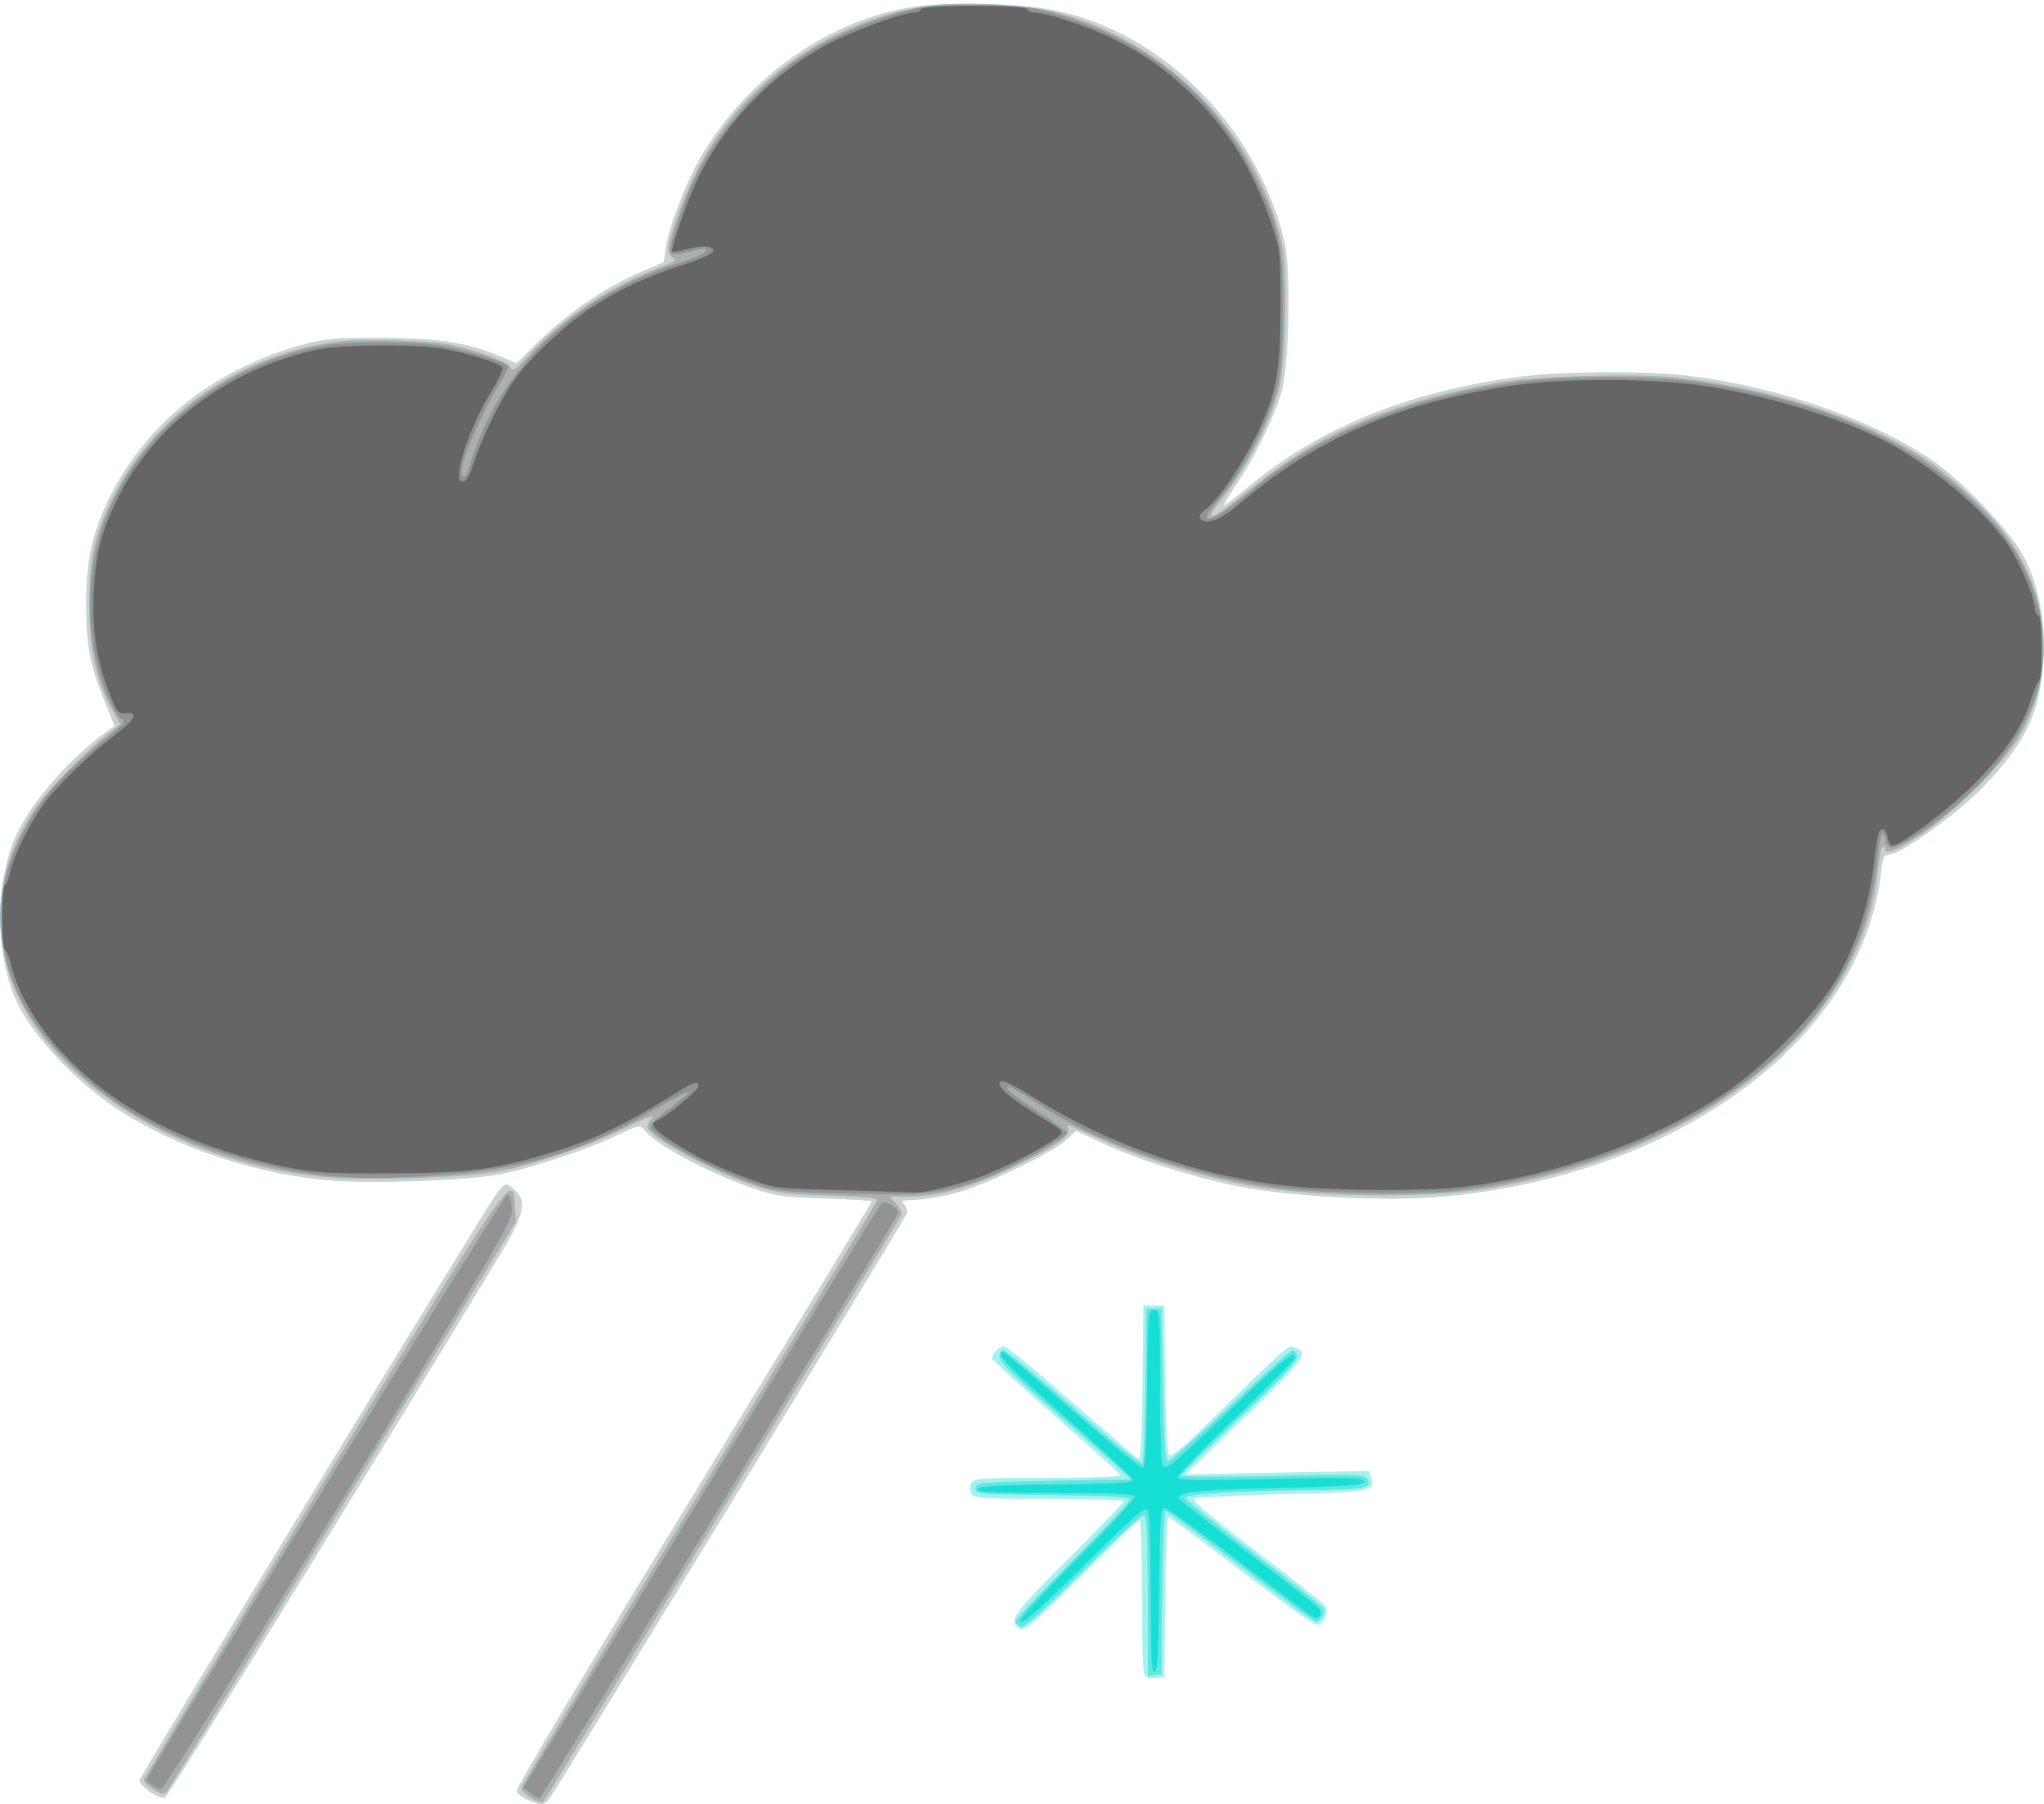 <?xml version="1.0" encoding="UTF-8" standalone="no"?>
<svg
   xmlns:dc="http://purl.org/dc/elements/1.1/"
   xmlns:cc="http://creativecommons.org/ns#"
   xmlns:rdf="http://www.w3.org/1999/02/22-rdf-syntax-ns#"
   xmlns:svg="http://www.w3.org/2000/svg"
   xmlns="http://www.w3.org/2000/svg"
   viewBox="0 0 682 602"
   height="602"
   width="682"
   id="svg732"
   version="1.1">
  <defs
     id="defs736" />
  <g
     transform="translate(1.4900079e-7,1.218)"
     id="g742">
    <path
       id="path756"
       d="m 176.235,599.503 c -1.796,-0.78 -3.52,-2.084 -3.832,-2.897 -0.339,-0.884 23.366,-40.65 59.015,-99.001 C 264.188,443.968 291,399.898 291,399.673 c 0,-0.225 -7.088,-0.647 -15.75,-0.937 -14.149,-0.474 -16.63,-0.834 -24.411,-3.539 C 236.232,390.121 218.86,380.779 215,375.925 c -1.452,-1.826 -1.74,-1.771 -9,1.708 -9.324,4.468 -27.907,10.696 -38.5,12.903 -9.866,2.056 -41.138,3.355 -55.69,2.314 C 86.291,391.024 58.617,381.832 38.653,368.55 25.777,359.983 12.253,345.816 6.499,334.867 -1.761,319.147 -1.998,292.594 5.978,276.393 11.458,265.261 24.203,250.975 36.069,242.664 l 2.183,-1.529 -3.535,-8.817 C 29.906,220.315 28.69,213.59 28.782,199.5 c 0.094,-14.333 2.196,-23.523 8.032,-35.13 12.516,-24.89 35.114,-42.607 64.599,-50.646 6.995,-1.907 10.517,-2.197 26.087,-2.144 19.13,0.065 28.808,1.611 39.902,6.374 l 4.902,2.104 8.098,-7.896 c 9.389,-9.153 22.075,-17.742 33.252,-22.511 l 7.847,-3.348 0.746,-5.178 c 0.99,-6.879 6.886,-22 11.838,-30.361 15.613,-26.363 42.737,-45.42 70.685,-49.661 10.174,-1.544 29.957,-1.374 42.343,0.365 37.955,5.328 72.115,38.145 81.498,78.294 2.13,9.116 1.478,40.841 -1.023,49.726 -2.31,8.207 -9.306,22.609 -14.993,30.864 -2.597,3.769 -4.557,7.017 -4.357,7.217 0.2,0.2 3.942,-2.625 8.314,-6.278 23.719,-19.822 53.742,-31.985 90.75,-36.767 13.708,-1.771 40.509,-1.995 54.488,-0.455 29.828,3.286 61.949,14.24 82.607,28.171 10.088,6.803 26.584,24.104 30.889,32.397 6.345,12.221 8.275,28.708 5.226,44.64 -2.271,11.866 -8.021,21.35 -20.461,33.747 -8.263,8.234 -26.301,20.989 -29.671,20.981 -1.855,-0.004 -2.207,0.76 -2.811,6.092 -6.317,55.835 -68.434,101.434 -147.25,108.095 -19.042,1.609 -50.549,-0.099 -68.051,-3.691 -14.703,-3.017 -33.143,-8.942 -44.73,-14.372 l -8.489,-3.978 -3.226,3.013 c -4.625,4.321 -27.91,15.463 -37.323,17.859 -4.4,1.12 -10.316,2.101 -13.147,2.18 -4.505,0.125 -4.966,0.325 -3.692,1.598 0.8,0.8 1.178,2.177 0.84,3.058 -0.867,2.259 -117.505,193.256 -119.32,195.389 -1.775,2.086 -2.654,2.118 -6.945,0.253 z M 49.95,596.712 c -1.897,-1.297 -3.406,-3 -3.352,-3.785 0.101,-1.474 114.762,-189.892 119.079,-195.677 2.849,-3.819 3.251,-3.898 6.135,-1.211 4.229,3.94 3.106,8.187 -6.231,23.581 -54.007,89.038 -109.566,178.938 -110.727,179.165 -0.8,0.157 -3.007,-0.776 -4.905,-2.073 z M 381.644,556.804 c -0.339,-1.267 -0.623,-13.216 -0.631,-26.554 -0.008,-13.338 -0.347,-24.25 -0.754,-24.25 -0.407,0 -9.184,8.434 -19.503,18.743 -16.061,16.044 -19.014,18.585 -20.51,17.648 -4.033,-2.528 -2.595,-4.599 16.225,-23.381 C 366.662,508.841 375,500.178 375,499.76 375,499.342 363.772,499 350.05,499 c -22.58,0 -25.042,-0.164 -25.915,-1.724 -0.612,-1.094 -0.617,-2.373 -0.015,-3.5 C 324.991,492.149 327.127,492 349.619,492 c 14.346,0 24.41,-0.379 24.215,-0.911 C 373.65,490.588 363.938,481.801 352.25,471.563 340.562,461.324 331,452.595 331,452.165 c 0,-1.757 2.739,-4.359 4.236,-4.024 0.882,0.197 11.127,8.684 22.767,18.859 11.64,10.175 21.568,18.647 22.064,18.828 0.514,0.187 1.015,-10.74 1.167,-25.5 L 381.5,434.5 h 3.5 3.5 l 0.268,24.468 c 0.16,14.566 0.672,24.872 1.266,25.466 0.664,0.664 4.424,-2.34 11.232,-8.971 28.76,-28.014 28.408,-27.702 30.518,-27.032 5.269,1.672 3.955,3.532 -16.425,23.243 l -19.825,19.175 30.617,-0.578 30.617,-0.578 0.699,2.201 c 1.442,4.543 0.236,4.768 -29.703,5.54 -15.529,0.401 -28.822,1.057 -29.541,1.46 -0.867,0.485 6.066,6.343 20.598,17.401 12.048,9.168 22.483,17.366 23.189,18.216 1.681,2.025 -0.212,6.496 -2.739,6.468 -0.974,-0.011 -12.326,-8.111 -25.227,-18 C 401.144,513.091 390.239,505 389.811,505 c -0.428,0 -0.898,12.037 -1.045,26.75 L 388.5,558.5 l -3.119,0.304 c -2.541,0.247 -3.234,-0.123 -3.736,-2 z"
       style="fill:#a3f2ee" />
    <path
       id="path754"
       d="m 176.235,599.503 c -1.796,-0.78 -3.52,-2.084 -3.832,-2.897 -0.339,-0.884 23.366,-40.65 59.015,-99.001 C 264.188,443.968 291,399.898 291,399.673 c 0,-0.225 -7.088,-0.647 -15.75,-0.937 -14.149,-0.474 -16.63,-0.834 -24.411,-3.539 C 236.232,390.121 218.86,380.779 215,375.925 c -1.452,-1.826 -1.74,-1.771 -9,1.708 -9.324,4.468 -27.907,10.696 -38.5,12.903 -9.866,2.056 -41.138,3.355 -55.69,2.314 C 86.291,391.024 58.617,381.832 38.653,368.55 25.777,359.983 12.253,345.816 6.499,334.867 -1.761,319.147 -1.998,292.594 5.978,276.393 11.458,265.261 24.203,250.975 36.069,242.664 l 2.183,-1.529 -3.535,-8.817 C 29.906,220.315 28.69,213.59 28.782,199.5 c 0.094,-14.333 2.196,-23.523 8.032,-35.13 12.516,-24.89 35.114,-42.607 64.599,-50.646 6.995,-1.907 10.517,-2.197 26.087,-2.144 19.13,0.065 28.808,1.611 39.902,6.374 l 4.902,2.104 8.098,-7.896 c 9.389,-9.153 22.075,-17.742 33.252,-22.511 l 7.847,-3.348 0.746,-5.178 c 0.99,-6.879 6.886,-22 11.838,-30.361 15.613,-26.363 42.737,-45.42 70.685,-49.661 10.174,-1.544 29.957,-1.374 42.343,0.365 37.955,5.328 72.115,38.145 81.498,78.294 2.13,9.116 1.478,40.841 -1.023,49.726 -2.31,8.207 -9.306,22.609 -14.993,30.864 -2.597,3.769 -4.557,7.017 -4.357,7.217 0.2,0.2 3.942,-2.625 8.314,-6.278 23.719,-19.822 53.742,-31.985 90.75,-36.767 13.708,-1.771 40.509,-1.995 54.488,-0.455 29.828,3.286 61.949,14.24 82.607,28.171 10.088,6.803 26.584,24.104 30.889,32.397 6.345,12.221 8.275,28.708 5.226,44.64 -2.271,11.866 -8.021,21.35 -20.461,33.747 -8.263,8.234 -26.301,20.989 -29.671,20.981 -1.855,-0.004 -2.207,0.76 -2.811,6.092 -6.317,55.835 -68.434,101.434 -147.25,108.095 -19.042,1.609 -50.549,-0.099 -68.051,-3.691 -14.703,-3.017 -33.143,-8.942 -44.73,-14.372 l -8.489,-3.978 -3.226,3.013 c -4.625,4.321 -27.91,15.463 -37.323,17.859 -4.4,1.12 -10.316,2.101 -13.147,2.18 -4.505,0.125 -4.966,0.325 -3.692,1.598 0.8,0.8 1.178,2.177 0.84,3.058 -0.867,2.259 -117.505,193.256 -119.32,195.389 -1.775,2.086 -2.654,2.118 -6.945,0.253 z M 49.95,596.712 c -1.897,-1.297 -3.406,-3 -3.352,-3.785 0.101,-1.474 114.762,-189.892 119.079,-195.677 2.849,-3.819 3.251,-3.898 6.135,-1.211 4.229,3.94 3.106,8.187 -6.231,23.581 -54.007,89.038 -109.566,178.938 -110.727,179.165 -0.8,0.157 -3.007,-0.776 -4.905,-2.073 z M 383,531.629 c 0,-18.377 -0.341,-26.721 -1.112,-27.198 -0.65,-0.402 -9.135,7.327 -20.404,18.585 -13.779,13.765 -19.748,19.097 -20.888,18.66 C 339.718,541.338 339,540.482 339,539.772 c 0,-0.71 8.55,-9.832 19,-20.272 10.45,-10.439 19,-19.54 19,-20.223 0,-0.952 -6.037,-1.306 -25.75,-1.51 -24.994,-0.259 -25.75,-0.326 -25.75,-2.267 0,-1.936 0.833,-2.016 25.96,-2.5 l 25.96,-0.5 -4.46,-4.133 C 370.507,486.094 360.625,477.398 351,469.044 c -12.259,-10.64 -17.5,-15.817 -17.5,-17.283 0,-1.152 0.483,-2.255 1.073,-2.452 0.59,-0.197 11.132,8.439 23.426,19.191 12.294,10.752 22.715,19.186 23.159,18.742 0.444,-0.444 0.927,-12.267 1.074,-26.274 L 382.5,435.5 h 2.5 2.5 L 388,461 c 0.374,19.08 0.806,25.5 1.716,25.5 0.669,0 10.009,-8.325 20.757,-18.5 10.747,-10.175 20.1,-18.5 20.784,-18.5 0.684,0 1.372,0.9 1.529,2 0.21,1.472 -4.871,6.882 -19.25,20.493 C 402.791,482.165 394,490.844 394,491.28 c 0,0.436 13.766,0.479 30.592,0.096 25.448,-0.579 30.735,-0.465 31.443,0.68 2.028,3.281 -0.885,3.941 -17.907,4.058 -25.651,0.176 -42.628,1.192 -42.628,2.551 0,0.641 10.125,8.876 22.5,18.3 12.375,9.424 22.924,17.75 23.442,18.501 0.935,1.356 -0.781,4.534 -2.448,4.534 C 438.576,540 427.328,531.675 414,521.5 400.672,511.325 389.377,503 388.899,503 c -0.477,0 -0.987,12.262 -1.133,27.25 L 387.5,557.5 l -2.25,0.32 -2.25,0.32 z"
       style="fill:#cfcfcf" />
    <path
       id="path752"
       d="M 177.244,598.858 C 175.46,597.728 174,596.21 174,595.485 c 0,-0.725 26.564,-44.78 59.031,-97.901 32.467,-53.12 59.267,-97.199 59.557,-97.952 0.427,-1.113 -2.53,-1.464 -15.781,-1.874 -14.208,-0.44 -17.401,-0.858 -24.807,-3.25 -13.773,-4.449 -36,-16.622 -36,-19.717 0,-0.624 0.787,-2.013 1.75,-3.087 1.089,-1.215 -2.209,0.03 -8.735,3.298 -11.463,5.741 -28.988,11.86 -41.515,14.497 -9.601,2.02 -40.166,3.308 -55.315,2.33 C 58.126,388.34 9.462,355.849 1.483,317.919 -2.146,300.668 1.142,284.569 11.456,269.075 15.632,262.804 28.162,249.912 36.314,243.5 l 3.814,-3 -3.075,-5.63 C 32.062,225.728 29.856,215.418 29.808,201 c -0.048,-14.472 1.539,-22.555 6.569,-33.441 13.446,-29.102 42.229,-49.951 75.522,-54.706 8.314,-1.187 31.691,-0.486 39.101,1.173 9.376,2.099 18.173,5.43 19.147,7.249 0.888,1.658 1.665,1.128 7.174,-4.891 10.691,-11.681 27,-22.416 43.349,-28.533 4.467,-1.671 5.286,-2.295 3.978,-3.027 C 223.742,84.316 223,82.986 223,81.868 c 0,-3.207 4.843,-16.618 9.125,-25.271 14.353,-29 43.641,-50.39 76.173,-55.631 10.792,-1.739 33.773,-0.742 43.877,1.904 37.05,9.701 66.779,39.964 75.411,76.767 2.152,9.176 1.469,40.819 -1.075,49.827 -3.307,11.706 -10.901,26.026 -19.214,36.233 -2.465,3.026 -3.735,5.303 -2.958,5.303 1.38,0 2.362,-0.704 17.833,-12.783 20.233,-15.797 44.88,-25.838 77.828,-31.707 12.686,-2.26 46.264,-3.146 60.036,-1.584 31.059,3.522 60.443,13.102 81.54,26.584 7.666,4.899 19.342,15.447 25.695,23.212 16.752,20.476 19.343,48.028 6.559,69.745 -5.413,9.196 -21.727,25.468 -32.942,32.859 C 632.6,282.788 629,284.185 629,281.941 c 0,-0.582 -0.391,-0.817 -0.869,-0.522 -0.478,0.295 -1.187,3.763 -1.575,7.706 -5.063,51.38 -58.066,94.544 -130.57,106.333 -21.358,3.473 -59.183,2.817 -80.953,-1.403 -13.692,-2.654 -32.271,-8.293 -43.283,-13.136 -5.088,-2.238 -10.773,-4.741 -12.634,-5.563 -3.046,-1.345 -3.324,-1.338 -2.784,0.068 0.951,2.479 -2.822,5.193 -16.832,12.107 -14.753,7.281 -25.877,10.555 -35.88,10.56 l -6.88,0.004 2.256,2.402 c 1.241,1.321 2.02,3.019 1.73,3.774 -0.601,1.566 -118.562,194.856 -119.576,195.936 -0.364,0.388 -2.123,-0.218 -3.907,-1.348 z M 51.233,595.996 C 49.455,594.914 48,593.513 48,592.882 c 0,-0.631 26.887,-45.193 59.75,-99.026 64.383,-105.468 63.361,-103.994 64.045,-92.328 l 0.295,5.028 -57.665,94.472 c -31.716,51.959 -58.181,95.026 -58.811,95.703 -0.901,0.968 -1.837,0.811 -4.38,-0.735 z M 383,531.629 c 0,-18.377 -0.341,-26.721 -1.112,-27.198 -0.65,-0.402 -9.135,7.327 -20.404,18.585 -13.779,13.765 -19.748,19.097 -20.888,18.66 C 339.718,541.338 339,540.482 339,539.772 c 0,-0.71 8.55,-9.832 19,-20.272 10.45,-10.439 19,-19.54 19,-20.223 0,-0.952 -6.037,-1.306 -25.75,-1.51 -24.994,-0.259 -25.75,-0.326 -25.75,-2.267 0,-1.936 0.833,-2.016 25.96,-2.5 l 25.96,-0.5 -4.46,-4.133 C 370.507,486.094 360.625,477.398 351,469.044 c -12.259,-10.64 -17.5,-15.817 -17.5,-17.283 0,-1.152 0.483,-2.255 1.073,-2.452 0.59,-0.197 11.132,8.439 23.426,19.191 12.294,10.752 22.715,19.186 23.159,18.742 0.444,-0.444 0.927,-12.267 1.074,-26.274 L 382.5,435.5 h 2.5 2.5 L 388,461 c 0.374,19.08 0.806,25.5 1.716,25.5 0.669,0 10.009,-8.325 20.757,-18.5 10.747,-10.175 20.1,-18.5 20.784,-18.5 0.684,0 1.372,0.9 1.529,2 0.21,1.472 -4.871,6.882 -19.25,20.493 C 402.791,482.165 394,490.844 394,491.28 c 0,0.436 13.766,0.479 30.592,0.096 25.448,-0.579 30.735,-0.465 31.443,0.68 2.028,3.281 -0.885,3.941 -17.907,4.058 -25.651,0.176 -42.628,1.192 -42.628,2.551 0,0.641 10.125,8.876 22.5,18.3 12.375,9.424 22.924,17.75 23.442,18.501 0.935,1.356 -0.781,4.534 -2.448,4.534 C 438.576,540 427.328,531.675 414,521.5 400.672,511.325 389.377,503 388.899,503 c -0.477,0 -0.987,12.262 -1.133,27.25 L 387.5,557.5 l -2.25,0.32 -2.25,0.32 z"
       style="fill:#5ee8e2" />
    <path
       id="path750"
       d="M 177.244,598.858 C 175.46,597.728 174,596.21 174,595.485 c 0,-0.725 26.564,-44.78 59.031,-97.901 32.467,-53.12 59.267,-97.199 59.557,-97.952 0.427,-1.113 -2.53,-1.464 -15.781,-1.874 -14.208,-0.44 -17.401,-0.858 -24.807,-3.25 -13.773,-4.449 -36,-16.622 -36,-19.717 0,-0.624 0.787,-2.013 1.75,-3.087 1.089,-1.215 -2.209,0.03 -8.735,3.298 -11.463,5.741 -28.988,11.86 -41.515,14.497 -9.601,2.02 -40.166,3.308 -55.315,2.33 C 58.126,388.34 9.462,355.849 1.483,317.919 -2.146,300.668 1.142,284.569 11.456,269.075 15.632,262.804 28.162,249.912 36.314,243.5 l 3.814,-3 -3.075,-5.63 C 32.062,225.728 29.856,215.418 29.808,201 c -0.048,-14.472 1.539,-22.555 6.569,-33.441 13.446,-29.102 42.229,-49.951 75.522,-54.706 8.314,-1.187 31.691,-0.486 39.101,1.173 9.376,2.099 18.173,5.43 19.147,7.249 0.888,1.658 1.665,1.128 7.174,-4.891 10.691,-11.681 27,-22.416 43.349,-28.533 4.467,-1.671 5.286,-2.295 3.978,-3.027 C 223.742,84.316 223,82.986 223,81.868 c 0,-3.207 4.843,-16.618 9.125,-25.271 14.353,-29 43.641,-50.39 76.173,-55.631 10.792,-1.739 33.773,-0.742 43.877,1.904 37.05,9.701 66.779,39.964 75.411,76.767 2.152,9.176 1.469,40.819 -1.075,49.827 -3.307,11.706 -10.901,26.026 -19.214,36.233 -2.465,3.026 -3.735,5.303 -2.958,5.303 1.38,0 2.362,-0.704 17.833,-12.783 20.233,-15.797 44.88,-25.838 77.828,-31.707 12.686,-2.26 46.264,-3.146 60.036,-1.584 31.059,3.522 60.443,13.102 81.54,26.584 7.666,4.899 19.342,15.447 25.695,23.212 16.752,20.476 19.343,48.028 6.559,69.745 -5.413,9.196 -21.727,25.468 -32.942,32.859 C 632.6,282.788 629,284.185 629,281.941 c 0,-0.582 -0.391,-0.817 -0.869,-0.522 -0.478,0.295 -1.187,3.763 -1.575,7.706 -5.063,51.38 -58.066,94.544 -130.57,106.333 -21.358,3.473 -59.183,2.817 -80.953,-1.403 -13.692,-2.654 -32.271,-8.293 -43.283,-13.136 -5.088,-2.238 -10.773,-4.741 -12.634,-5.563 -3.046,-1.345 -3.324,-1.338 -2.784,0.068 0.951,2.479 -2.822,5.193 -16.832,12.107 -14.753,7.281 -25.877,10.555 -35.88,10.56 l -6.88,0.004 2.256,2.402 c 1.241,1.321 2.02,3.019 1.73,3.774 -0.601,1.566 -118.562,194.856 -119.576,195.936 -0.364,0.388 -2.123,-0.218 -3.907,-1.348 z M 51.233,595.996 C 49.455,594.914 48,593.513 48,592.882 c 0,-0.631 26.887,-45.193 59.75,-99.026 64.383,-105.468 63.361,-103.994 64.045,-92.328 l 0.295,5.028 -57.665,94.472 c -31.716,51.959 -58.181,95.026 -58.811,95.703 -0.901,0.968 -1.837,0.811 -4.38,-0.735 z m 332.751,-65.162 c -0.009,-14.907 -0.428,-26.984 -0.967,-27.833 -1.043,-1.646 -1.997,-0.803 -28.141,24.852 -9.158,8.987 -13.871,12.968 -14.378,12.146 -0.492,-0.796 6.138,-8.122 19.001,-20.998 11.547,-11.558 19.471,-20.238 19.069,-20.888 C 378.093,497.342 369.88,497 351.858,497 c -20.375,0 -25.934,-0.271 -25.608,-1.25 0.315,-0.947 6.632,-1.315 26.083,-1.517 C 371.948,494.029 378,493.674 378,492.726 c 0,-0.682 -9.9,-9.907 -22,-20.5 -19.043,-16.672 -24.418,-22.288 -21.25,-22.207 0.412,0.011 10.82,8.804 23.128,19.541 12.308,10.737 22.883,19.353 23.5,19.148 0.782,-0.26 1.203,-8.302 1.389,-26.541 C 383.025,436.829 383.096,436 385.017,436 c 1.925,0 1.984,0.742 1.999,25.25 0.008,13.887 0.421,25.892 0.918,26.676 1.099,1.737 2.166,0.842 24.867,-20.85 15.252,-14.575 19.87,-18.19 19.041,-14.908 -0.187,0.742 -9.003,9.631 -19.591,19.753 -10.588,10.122 -19.25,19.026 -19.25,19.787 0,1.163 4.94,1.271 31,0.682 27.174,-0.615 31,-0.517 31,0.796 0,1.279 -4.232,1.597 -29.114,2.182 -27.535,0.648 -33.79,1.362 -32.351,3.692 0.325,0.527 10.669,8.648 22.986,18.047 12.317,9.399 22.902,17.701 23.522,18.449 1.328,1.6 0.294,3.79 -1.47,3.113 -0.673,-0.258 -11.873,-8.614 -24.891,-18.568 C 400.667,510.145 389.345,502 388.524,502 c -1.28,0 -1.53,3.867 -1.758,27.167 -0.202,20.652 -0.566,27.267 -1.516,27.583 -0.979,0.326 -1.253,-5.3 -1.265,-25.917 z"
       style="fill:#aeaeae" />
    <path
       id="path748"
       d="m 176.954,597.164 -2.267,-1.836 58.613,-95.914 c 32.237,-52.753 59.262,-96.802 60.056,-97.887 1.307,-1.787 1.692,-1.84 4.079,-0.562 1.727,0.924 2.431,1.944 2.042,2.958 C 298.285,407.027 180.665,599 179.954,599 c -0.403,0 -1.753,-0.826 -3,-1.836 z M 50.75,594.622 C 49.788,593.884 49,593.052 49,592.773 49,591.13 168.253,397.5 169.265,397.5 c 0.762,0 1.326,1.723 1.471,4.5 0.227,4.337 -1.855,7.917 -57.596,99 C 81.332,552.975 54.676,595.605 53.904,595.733 53.132,595.86 51.712,595.361 50.75,594.622 Z m 333.235,-63.789 c -0.009,-14.907 -0.428,-26.984 -0.967,-27.833 -1.043,-1.646 -1.997,-0.803 -28.141,24.852 -9.158,8.987 -13.871,12.968 -14.378,12.146 -0.492,-0.796 6.138,-8.122 19.001,-20.998 11.547,-11.558 19.471,-20.238 19.069,-20.888 C 378.093,497.342 369.88,497 351.858,497 c -20.375,0 -25.934,-0.271 -25.608,-1.25 0.315,-0.947 6.632,-1.315 26.083,-1.517 C 371.948,494.029 378,493.674 378,492.726 c 0,-0.682 -9.9,-9.907 -22,-20.5 -19.043,-16.672 -24.418,-22.288 -21.25,-22.207 0.412,0.011 10.82,8.804 23.128,19.541 12.308,10.737 22.883,19.353 23.5,19.148 0.782,-0.26 1.203,-8.302 1.389,-26.541 C 383.025,436.829 383.096,436 385.017,436 c 1.925,0 1.984,0.742 1.999,25.25 0.008,13.887 0.421,25.892 0.918,26.676 1.099,1.737 2.166,0.842 24.867,-20.85 15.252,-14.575 19.87,-18.19 19.041,-14.908 -0.187,0.742 -9.003,9.631 -19.591,19.753 -10.588,10.122 -19.25,19.026 -19.25,19.787 0,1.163 4.94,1.271 31,0.682 27.174,-0.615 31,-0.517 31,0.796 0,1.279 -4.232,1.597 -29.114,2.182 -27.535,0.648 -33.79,1.362 -32.351,3.692 0.325,0.527 10.669,8.648 22.986,18.047 12.317,9.399 22.902,17.701 23.522,18.449 1.328,1.6 0.294,3.79 -1.47,3.113 -0.673,-0.258 -11.873,-8.614 -24.891,-18.568 C 400.667,510.145 389.345,502 388.524,502 c -1.28,0 -1.53,3.867 -1.758,27.167 -0.202,20.652 -0.566,27.267 -1.516,27.583 -0.979,0.326 -1.253,-5.3 -1.265,-25.917 z M 276,396.916 c -16.541,-0.552 -17.993,-0.764 -26.5,-3.864 -14.962,-5.453 -32.5,-15.387 -32.5,-18.408 0,-0.705 2.97,-3.418 6.6,-6.029 3.63,-2.611 6.342,-5.006 6.027,-5.321 -0.315,-0.315 -4.895,2.006 -10.178,5.159 -25.217,15.048 -45.313,20.979 -77.231,22.792 -24.33,1.382 -37.595,0.36 -56.255,-4.333 C 60.211,380.434 40.907,370.501 25.338,355.715 8.067,339.313 0.609,324.018 0.609,305 c 0,-10.731 1.717,-17.643 7.002,-28.188 5.659,-11.292 12.836,-19.447 27.714,-31.492 6.515,-5.274 6.734,-5.59 4.82,-6.931 -1.103,-0.773 -3.348,-4.889 -4.988,-9.147 -7.215,-18.732 -6.665,-42.541 1.404,-60.786 12.254,-27.708 40.087,-48.777 71.872,-54.406 7.461,-1.321 28.835,-1.329 38.066,-0.014 7.17,1.021 22.099,5.505 22.958,6.896 0.263,0.426 -0.859,2.884 -2.493,5.462 C 161.057,135.711 154,151.89 154,156.119 c 0,3.031 1.78,2.159 2.526,-1.237 0.377,-1.715 2.006,-6.327 3.62,-10.25 11.226,-27.274 35.029,-48.057 66.588,-58.141 10.968,-3.504 12.562,-6.367 1.896,-3.406 -2.343,0.651 -4.231,0.713 -4.786,0.159 C 222.722,82.122 227.994,65.963 232.243,57.5 239.619,42.81 253.355,27.165 266.881,18.048 275.522,12.224 287.552,6.727 299,3.371 307.694,0.822 309.899,0.585 325,0.58 337.466,0.577 343.131,1.001 348.173,2.315 381.46,10.993 405.029,29.677 419.048,58.5 c 7.778,15.991 8.997,21.831 8.976,43 -0.011,11.815 -0.511,20.295 -1.454,24.68 -2.632,12.239 -11.65,29.873 -20.383,39.857 -8.044,9.196 -1.626,7.361 10.813,-3.092 22.859,-19.208 52.174,-31.305 88.55,-36.54 16,-2.303 46.795,-2.291 61.95,0.023 40.307,6.156 70.324,19.399 91.47,40.357 10.604,10.51 15.757,18.25 19.545,29.363 2.423,7.106 2.846,9.918 2.839,18.852 -0.007,8.805 -0.42,11.588 -2.554,17.242 -6.495,17.2 -19.252,31.952 -38.794,44.861 -7.977,5.27 -10.313,5.731 -10.826,2.137 -0.649,-4.552 -1.998,-2.028 -2.676,5.01 -3.312,34.376 -20.377,60.469 -53.745,82.178 -22.548,14.669 -53.165,25.297 -85.082,29.534 -10.035,1.332 -36.727,1.333 -53.282,0.001 -29.304,-2.357 -65.044,-13.935 -87.14,-28.229 C 337.749,361.584 336,360.692 336,361.994 c 0,0.586 4.5,3.985 10,7.554 5.5,3.569 10,6.905 10,7.414 0,1.198 -17.873,11.271 -25,14.09 -16.075,6.359 -21.817,6.971 -55,5.864 z"
       style="fill:#16dfd6" />
    <path
       id="path746"
       d="m 176.954,597.164 -2.267,-1.836 58.613,-95.914 c 32.237,-52.753 59.262,-96.802 60.056,-97.887 1.307,-1.787 1.692,-1.84 4.079,-0.562 1.727,0.924 2.431,1.944 2.042,2.958 C 298.285,407.027 180.665,599 179.954,599 c -0.403,0 -1.753,-0.826 -3,-1.836 z M 50.75,594.622 C 49.788,593.884 49,593.052 49,592.773 49,591.13 168.253,397.5 169.265,397.5 c 0.762,0 1.326,1.723 1.471,4.5 0.227,4.337 -1.855,7.917 -57.596,99 C 81.332,552.975 54.676,595.605 53.904,595.733 53.132,595.86 51.712,595.361 50.75,594.622 Z M 276,396.916 c -16.541,-0.552 -17.993,-0.764 -26.5,-3.864 -14.962,-5.453 -32.5,-15.387 -32.5,-18.408 0,-0.705 2.97,-3.418 6.6,-6.029 3.63,-2.611 6.342,-5.006 6.027,-5.321 -0.315,-0.315 -4.895,2.006 -10.178,5.159 -25.217,15.048 -45.313,20.979 -77.231,22.792 -24.33,1.382 -37.595,0.36 -56.255,-4.333 C 60.211,380.434 40.907,370.501 25.338,355.715 8.067,339.313 0.609,324.018 0.609,305 c 0,-10.731 1.717,-17.643 7.002,-28.188 5.659,-11.292 12.836,-19.447 27.714,-31.492 6.515,-5.274 6.734,-5.59 4.82,-6.931 -1.103,-0.773 -3.348,-4.889 -4.988,-9.147 -7.215,-18.732 -6.665,-42.541 1.404,-60.786 12.254,-27.708 40.087,-48.777 71.872,-54.406 7.461,-1.321 28.835,-1.329 38.066,-0.014 7.17,1.021 22.099,5.505 22.958,6.896 0.263,0.426 -0.859,2.884 -2.493,5.462 C 161.057,135.711 154,151.89 154,156.119 c 0,3.031 1.78,2.159 2.526,-1.237 0.377,-1.715 2.006,-6.327 3.62,-10.25 11.226,-27.274 35.029,-48.057 66.588,-58.141 10.968,-3.504 12.562,-6.367 1.896,-3.406 -2.343,0.651 -4.231,0.713 -4.786,0.159 C 222.722,82.122 227.994,65.963 232.243,57.5 239.619,42.81 253.355,27.165 266.881,18.048 275.522,12.224 287.552,6.727 299,3.371 307.694,0.822 309.899,0.585 325,0.58 337.466,0.577 343.131,1.001 348.173,2.315 381.46,10.993 405.029,29.677 419.048,58.5 c 7.778,15.991 8.997,21.831 8.976,43 -0.011,11.815 -0.511,20.295 -1.454,24.68 -2.632,12.239 -11.65,29.873 -20.383,39.857 -8.044,9.196 -1.626,7.361 10.813,-3.092 22.859,-19.208 52.174,-31.305 88.55,-36.54 16,-2.303 46.795,-2.291 61.95,0.023 40.307,6.156 70.324,19.399 91.47,40.357 10.604,10.51 15.757,18.25 19.545,29.363 2.423,7.106 2.846,9.918 2.839,18.852 -0.007,8.805 -0.42,11.588 -2.554,17.242 -6.495,17.2 -19.252,31.952 -38.794,44.861 -7.977,5.27 -10.313,5.731 -10.826,2.137 -0.649,-4.552 -1.998,-2.028 -2.676,5.01 -3.312,34.376 -20.377,60.469 -53.745,82.178 -22.548,14.669 -53.165,25.297 -85.082,29.534 -10.035,1.332 -36.727,1.333 -53.282,0.001 -29.304,-2.357 -65.044,-13.935 -87.14,-28.229 C 337.749,361.584 336,360.692 336,361.994 c 0,0.586 4.5,3.985 10,7.554 5.5,3.569 10,6.905 10,7.414 0,1.198 -17.873,11.271 -25,14.09 -16.075,6.359 -21.817,6.971 -55,5.864 z"
       style="fill:#939393" />
    <path
       id="path744"
       d="m 281,396.01 c -22.34,-0.591 -22.564,-0.619 -31.5,-3.916 -10.45,-3.855 -16.554,-6.835 -25.25,-12.326 -6.039,-3.814 -7.61,-6.025 -5,-7.039 2.967,-1.153 13.75,-10.024 13.75,-11.313 0,-2.09 -1.009,-1.79 -7.559,2.245 -19.169,11.808 -28.038,15.912 -45.043,20.843 -16.406,4.757 -25.129,5.777 -50.398,5.891 -20.776,0.094 -24.805,-0.158 -34.755,-2.175 C 66.997,382.494 43.675,371.516 26.689,355.952 15.066,345.302 6.65,332.538 3.881,321.364 c -0.663,-2.675 -1.651,-5.158 -2.195,-5.517 -1.308,-0.863 -1.292,-20.845 0.018,-21.694 0.554,-0.359 1.301,-2.246 1.658,-4.194 0.919,-5.004 6.825,-16.95 11.459,-23.18 4.651,-6.252 15.184,-16.383 23.995,-23.08 6.447,-4.9 7.533,-7.443 2.942,-6.89 -2.357,0.284 -2.813,-0.33 -5.563,-7.5 -4.075,-10.621 -5.606,-21.108 -4.904,-33.589 0.697,-12.394 2.511,-19.462 7.74,-30.166 C 51.243,140.558 76.372,121.746 106,115.422 c 7.64,-1.631 31.524,-1.866 41,-0.404 8.433,1.301 20.053,4.957 20.643,6.495 0.254,0.662 -1.335,4.08 -3.532,7.595 -7.032,11.253 -12.969,28.625 -10.339,30.251 1.439,0.889 2.717,-1.096 4.737,-7.359 2.264,-7.017 8.406,-19.549 12.604,-25.716 4.958,-7.285 16.481,-18.33 25.299,-24.251 9.56,-6.419 18.835,-10.792 31.837,-15.01 6.315,-2.048 9.75,-3.667 9.75,-4.593 0,-1.723 -3.88,-1.869 -9.344,-0.352 -2.114,0.587 -4.061,0.85 -4.326,0.585 -0.737,-0.737 5.529,-18.397 8.929,-25.163 9.419,-18.744 25.139,-34.694 43.821,-44.461 C 284.965,8.916 301.31,3 304.814,3 c 1.111,0 2.187,-0.505 2.393,-1.122 0.524,-1.572 35.062,-1.572 35.586,0 C 342.998,2.495 344.231,3 345.532,3 c 3.742,0 18.305,4.904 25.968,8.745 10.472,5.248 17.164,9.955 25.652,18.043 12.433,11.846 20.975,25.596 27.019,43.49 3.061,9.062 3.114,9.554 3.081,28.223 -0.038,21.529 -1.285,28.303 -7.7,41.821 -4.652,9.802 -12.792,21.939 -16.841,25.108 -2.385,1.867 -2.901,2.782 -2.049,3.634 1.94,1.94 6.795,0.076 12.456,-4.782 25.817,-22.153 53.342,-34.108 91.881,-39.906 15.657,-2.356 46.24,-2.362 62.317,-0.014 21,3.068 44.389,10.014 60.183,17.872 15.8,7.862 34.924,23.878 42.886,35.918 3.668,5.546 8.614,17.482 8.614,20.788 0,1.042 0.5,2.061 1.112,2.265 1.374,0.458 1.616,20.691 0.259,21.645 -0.509,0.358 -1.691,3.126 -2.627,6.151 C 674.91,241.161 669.061,249.932 659,260.11 650.357,268.853 634.265,281 631.325,281 c -0.656,0 -1.335,-1.238 -1.509,-2.75 -0.186,-1.615 -0.926,-2.75 -1.792,-2.75 -1.136,0 -1.763,2.533 -2.722,11 -1.603,14.145 -6.109,28.103 -12.67,39.246 -7.039,11.954 -24.437,29.529 -38.205,38.593 -23.778,15.654 -55.066,26.74 -86.4,30.613 -10.803,1.335 -38.997,1.331 -54.526,-0.008 -30.574,-2.637 -62.55,-13.435 -88.828,-29.995 -6.868,-4.328 -10.144,-5.877 -10.879,-5.143 -1.468,1.468 2.825,5.254 13.052,11.513 8.313,5.087 8.337,5.114 6.174,6.866 -3.643,2.95 -16.088,9.486 -24.112,12.663 -7.273,2.88 -21.405,6.369 -24.116,5.955 C 304.081,396.694 293.375,396.337 281,396.01 Z"
       style="fill:#656565" />
  </g>
</svg>
